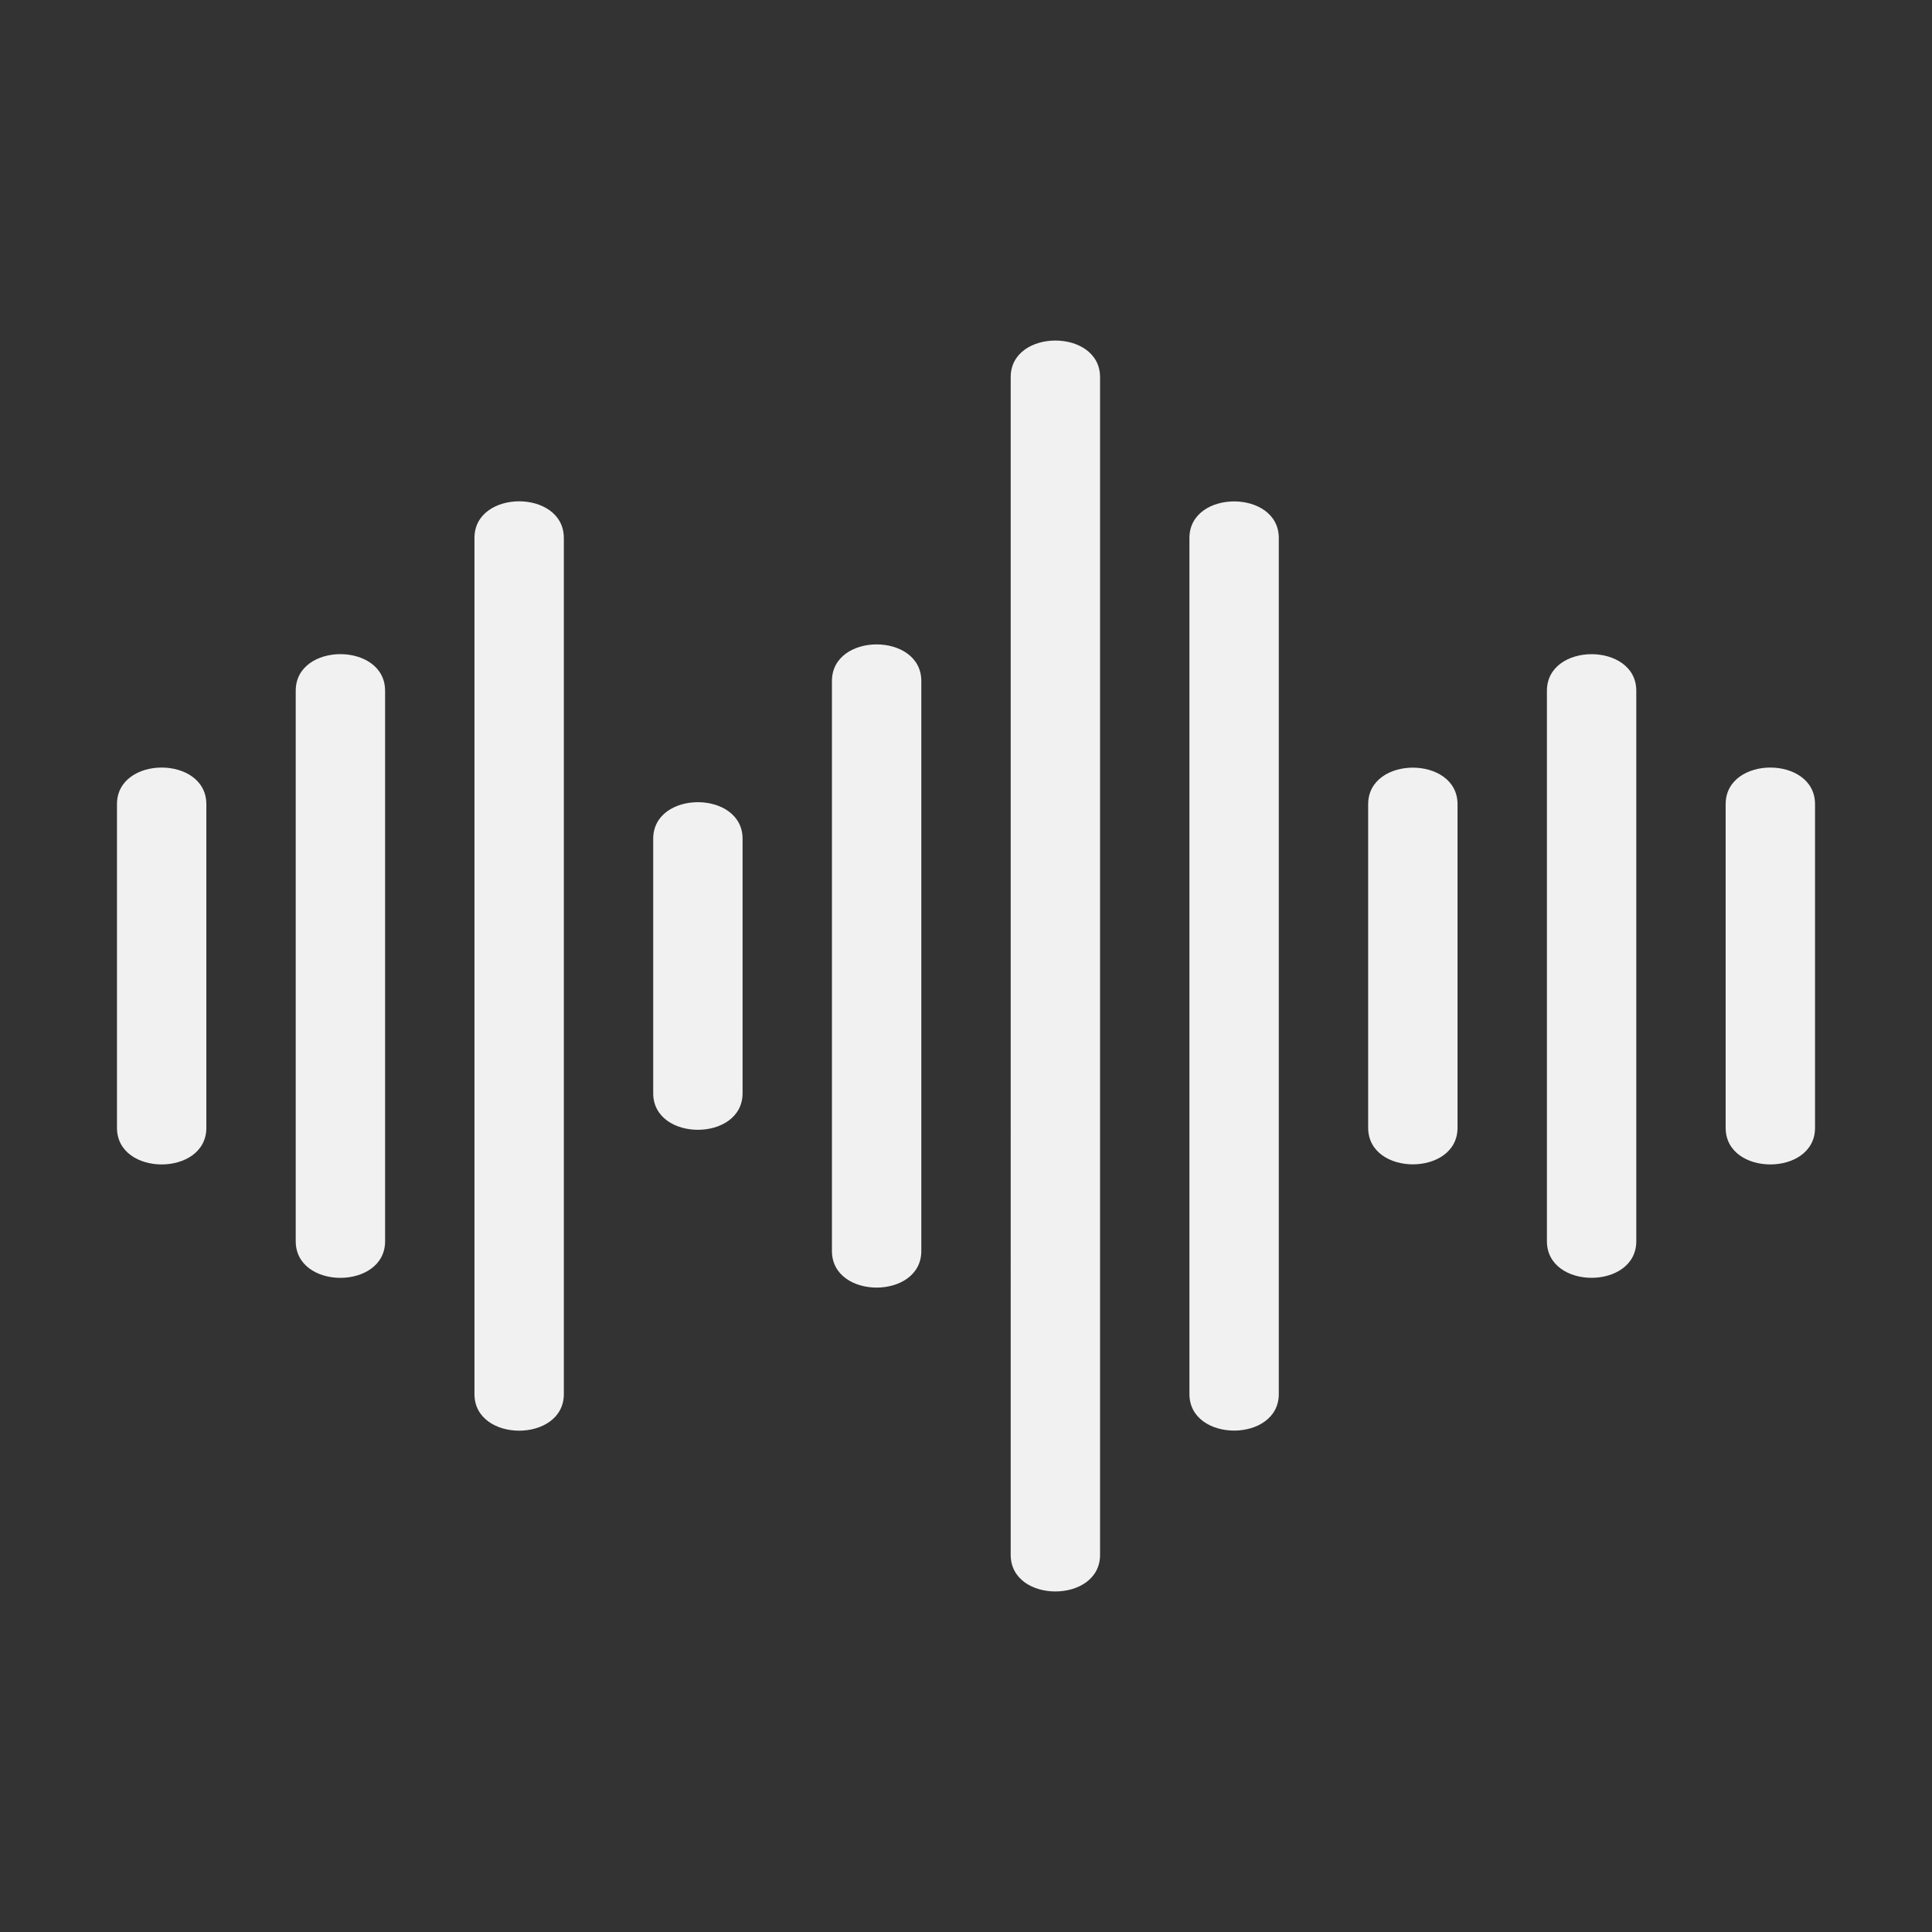 <svg xmlns="http://www.w3.org/2000/svg" version="1.1" xmlns:xlink="http://www.w3.org/1999/xlink" width="50" height="50" x="0" y="0" viewBox="0 0 173.397 173.397" style="enable-background:new 0 0 512 512" xml:space="preserve" fill-rule="evenodd" class=""><rect x="0" y="0" width="173.397" height="173.397" fill="#333333" stroke="none"/><g><path d="M34.562 61.993v49.41c0 4.379-8.021 4.379-8.021 0v-49.41c0-4.378 8.02-4.378 8.02 0zM50.604 48.277v76.843c0 4.378-8.021 4.378-8.021 0V48.277c0-4.378 8.02-4.378 8.02 0zM66.646 75.281v22.835c0 4.378-8.021 4.378-8.021 0V75.28c0-4.378 8.021-4.378 8.021 0zM82.688 61.119v51.16c0 4.377-8.021 4.377-8.021 0v-51.16c0-4.378 8.021-4.378 8.021 0zM98.73 33.847V139.55c0 4.378-8.02 4.378-8.02 0V33.847c0-4.378 8.02-4.378 8.02 0zM114.772 48.285v76.827c0 4.378-8.021 4.378-8.021 0V48.285c0-4.378 8.021-4.378 8.021 0zM130.814 72.18v29.037c0 4.378-8.021 4.378-8.021 0V72.18c0-4.378 8.021-4.378 8.021 0zM146.857 61.996v49.405c0 4.378-8.021 4.378-8.021 0V61.996c0-4.378 8.021-4.378 8.021 0zM162.899 72.172v29.053c0 4.378-8.021 4.378-8.021 0V72.172c0-4.378 8.021-4.378 8.021 0zM18.52 72.172v29.053c0 4.378-8.021 4.378-8.021 0V72.172c0-4.378 8.02-4.378 8.02 0z" fill="#f1f1f1" opacity="1" data-original="#000000" class=""></path></g></svg>